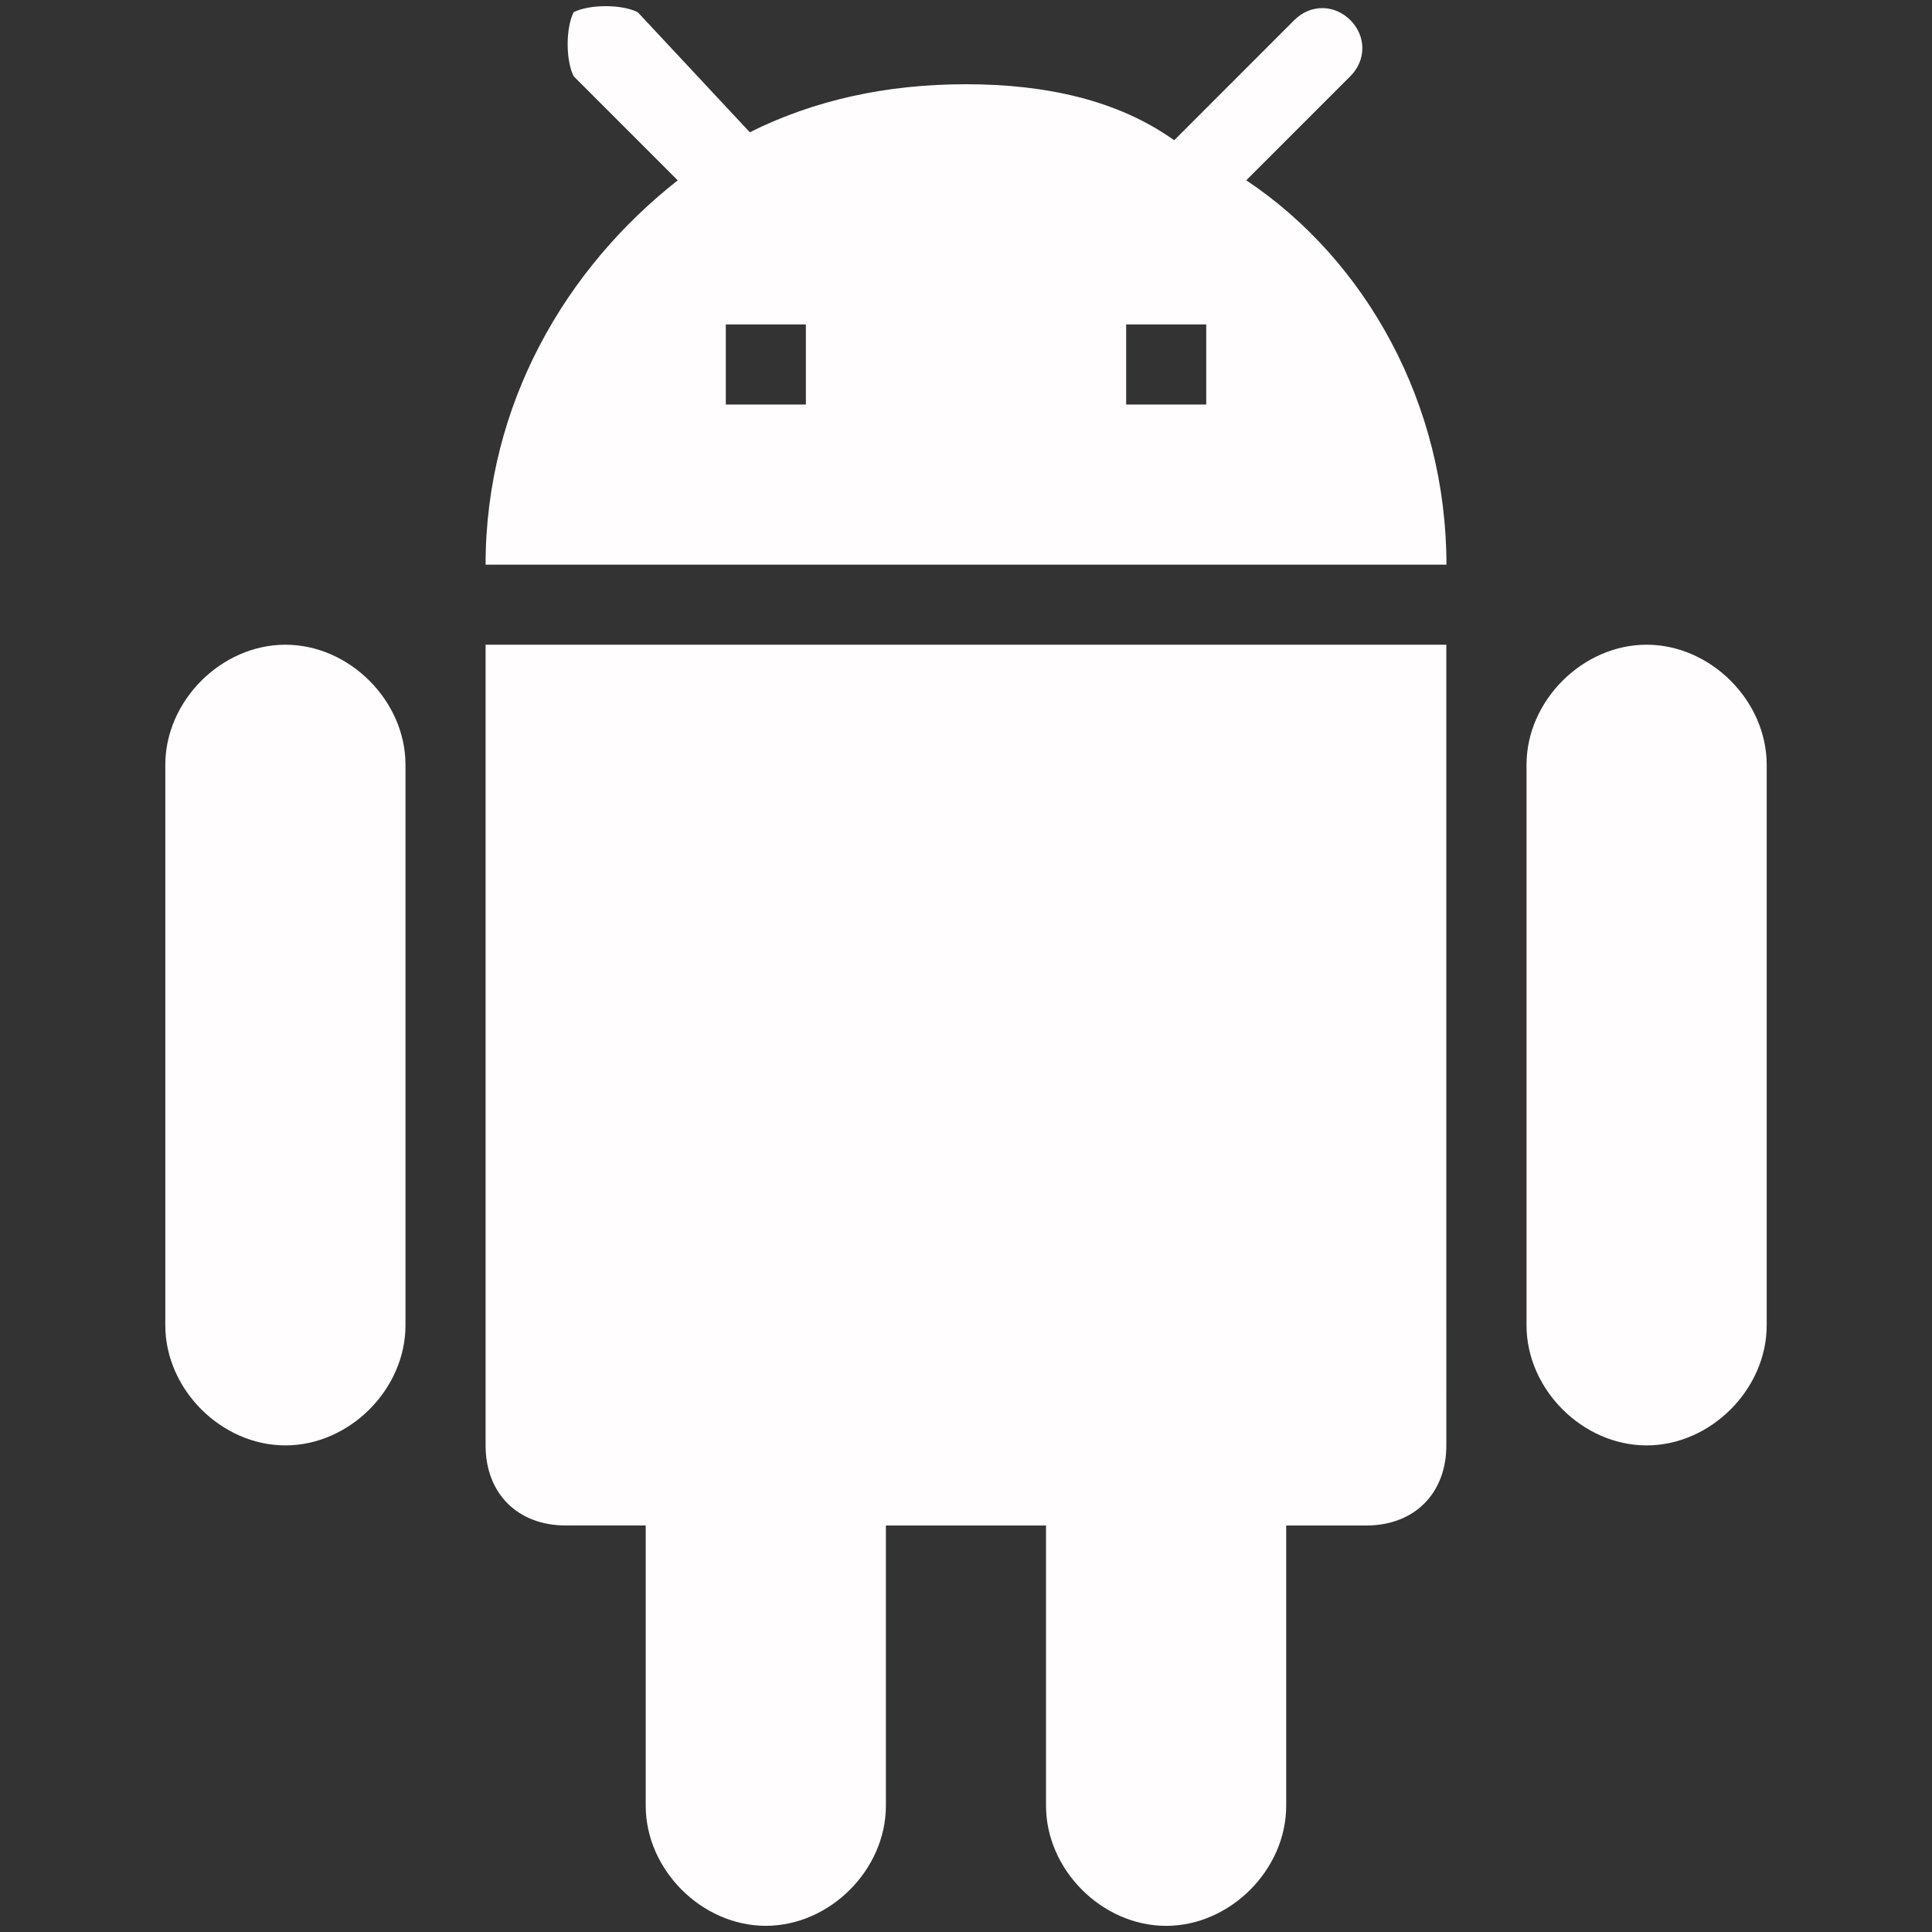 <?xml version="1.0" encoding="utf-8"?>
<!-- Generator: Adobe Illustrator 17.0.0, SVG Export Plug-In . SVG Version: 6.00 Build 0)  -->
<!DOCTYPE svg PUBLIC "-//W3C//DTD SVG 1.1//EN" "http://www.w3.org/Graphics/SVG/1.1/DTD/svg11.dtd">
<svg version="1.1" id="Layer_1" xmlns="http://www.w3.org/2000/svg" xmlns:xlink="http://www.w3.org/1999/xlink" x="0px" y="0px"
	 width="50px" height="50px" viewBox="0 0 50 50" enable-background="new 0 0 50 50" xml:space="preserve">
<rect x="0" y="0" width="50" height="50" fill="#333333" stroke="none"/>
<g>
	<g id="android">
		<path fill="#FFFDFD" d="M12.567,37.407c0,1.243,0.829,2.072,2.072,2.072h2.072v7.253c0,1.658,1.451,3.108,3.108,3.108
			s3.108-1.451,3.108-3.108V39.48h4.144v7.253c0,1.658,1.451,3.108,3.108,3.108s3.108-1.451,3.108-3.108V39.48h2.072
			c1.243,0,2.072-0.829,2.072-2.072V16.685H12.567V37.407z M7.386,16.685c-1.658,0-3.108,1.451-3.108,3.108v14.506
			c0,1.658,1.451,3.108,3.108,3.108s3.108-1.451,3.108-3.108V19.794C10.494,18.136,9.044,16.685,7.386,16.685z M42.614,16.685
			c-1.658,0-3.108,1.451-3.108,3.108v14.506c0,1.658,1.451,3.108,3.108,3.108c1.658,0,3.108-1.451,3.108-3.108V19.794
			C45.722,18.136,44.272,16.685,42.614,16.685z M32.253,4.666l2.694-2.694c0.414-0.414,0.414-1.036,0-1.451
			c-0.415-0.415-1.036-0.415-1.451,0L30.388,3.63C28.937,2.594,27.072,2.18,25,2.18s-3.937,0.415-5.595,1.243l-2.901-3.108
			c-0.414-0.207-1.243-0.207-1.658,0c-0.207,0.415-0.207,1.243,0,1.658l2.694,2.694c-2.901,2.279-4.973,5.802-4.973,9.947h24.867
			C37.433,10.469,35.361,6.739,32.253,4.666z M20.856,10.469h-2.072V8.396h2.072V10.469z M31.217,10.469h-2.072V8.396h2.072V10.469z
			"/>
	</g>
</g>
</svg>
